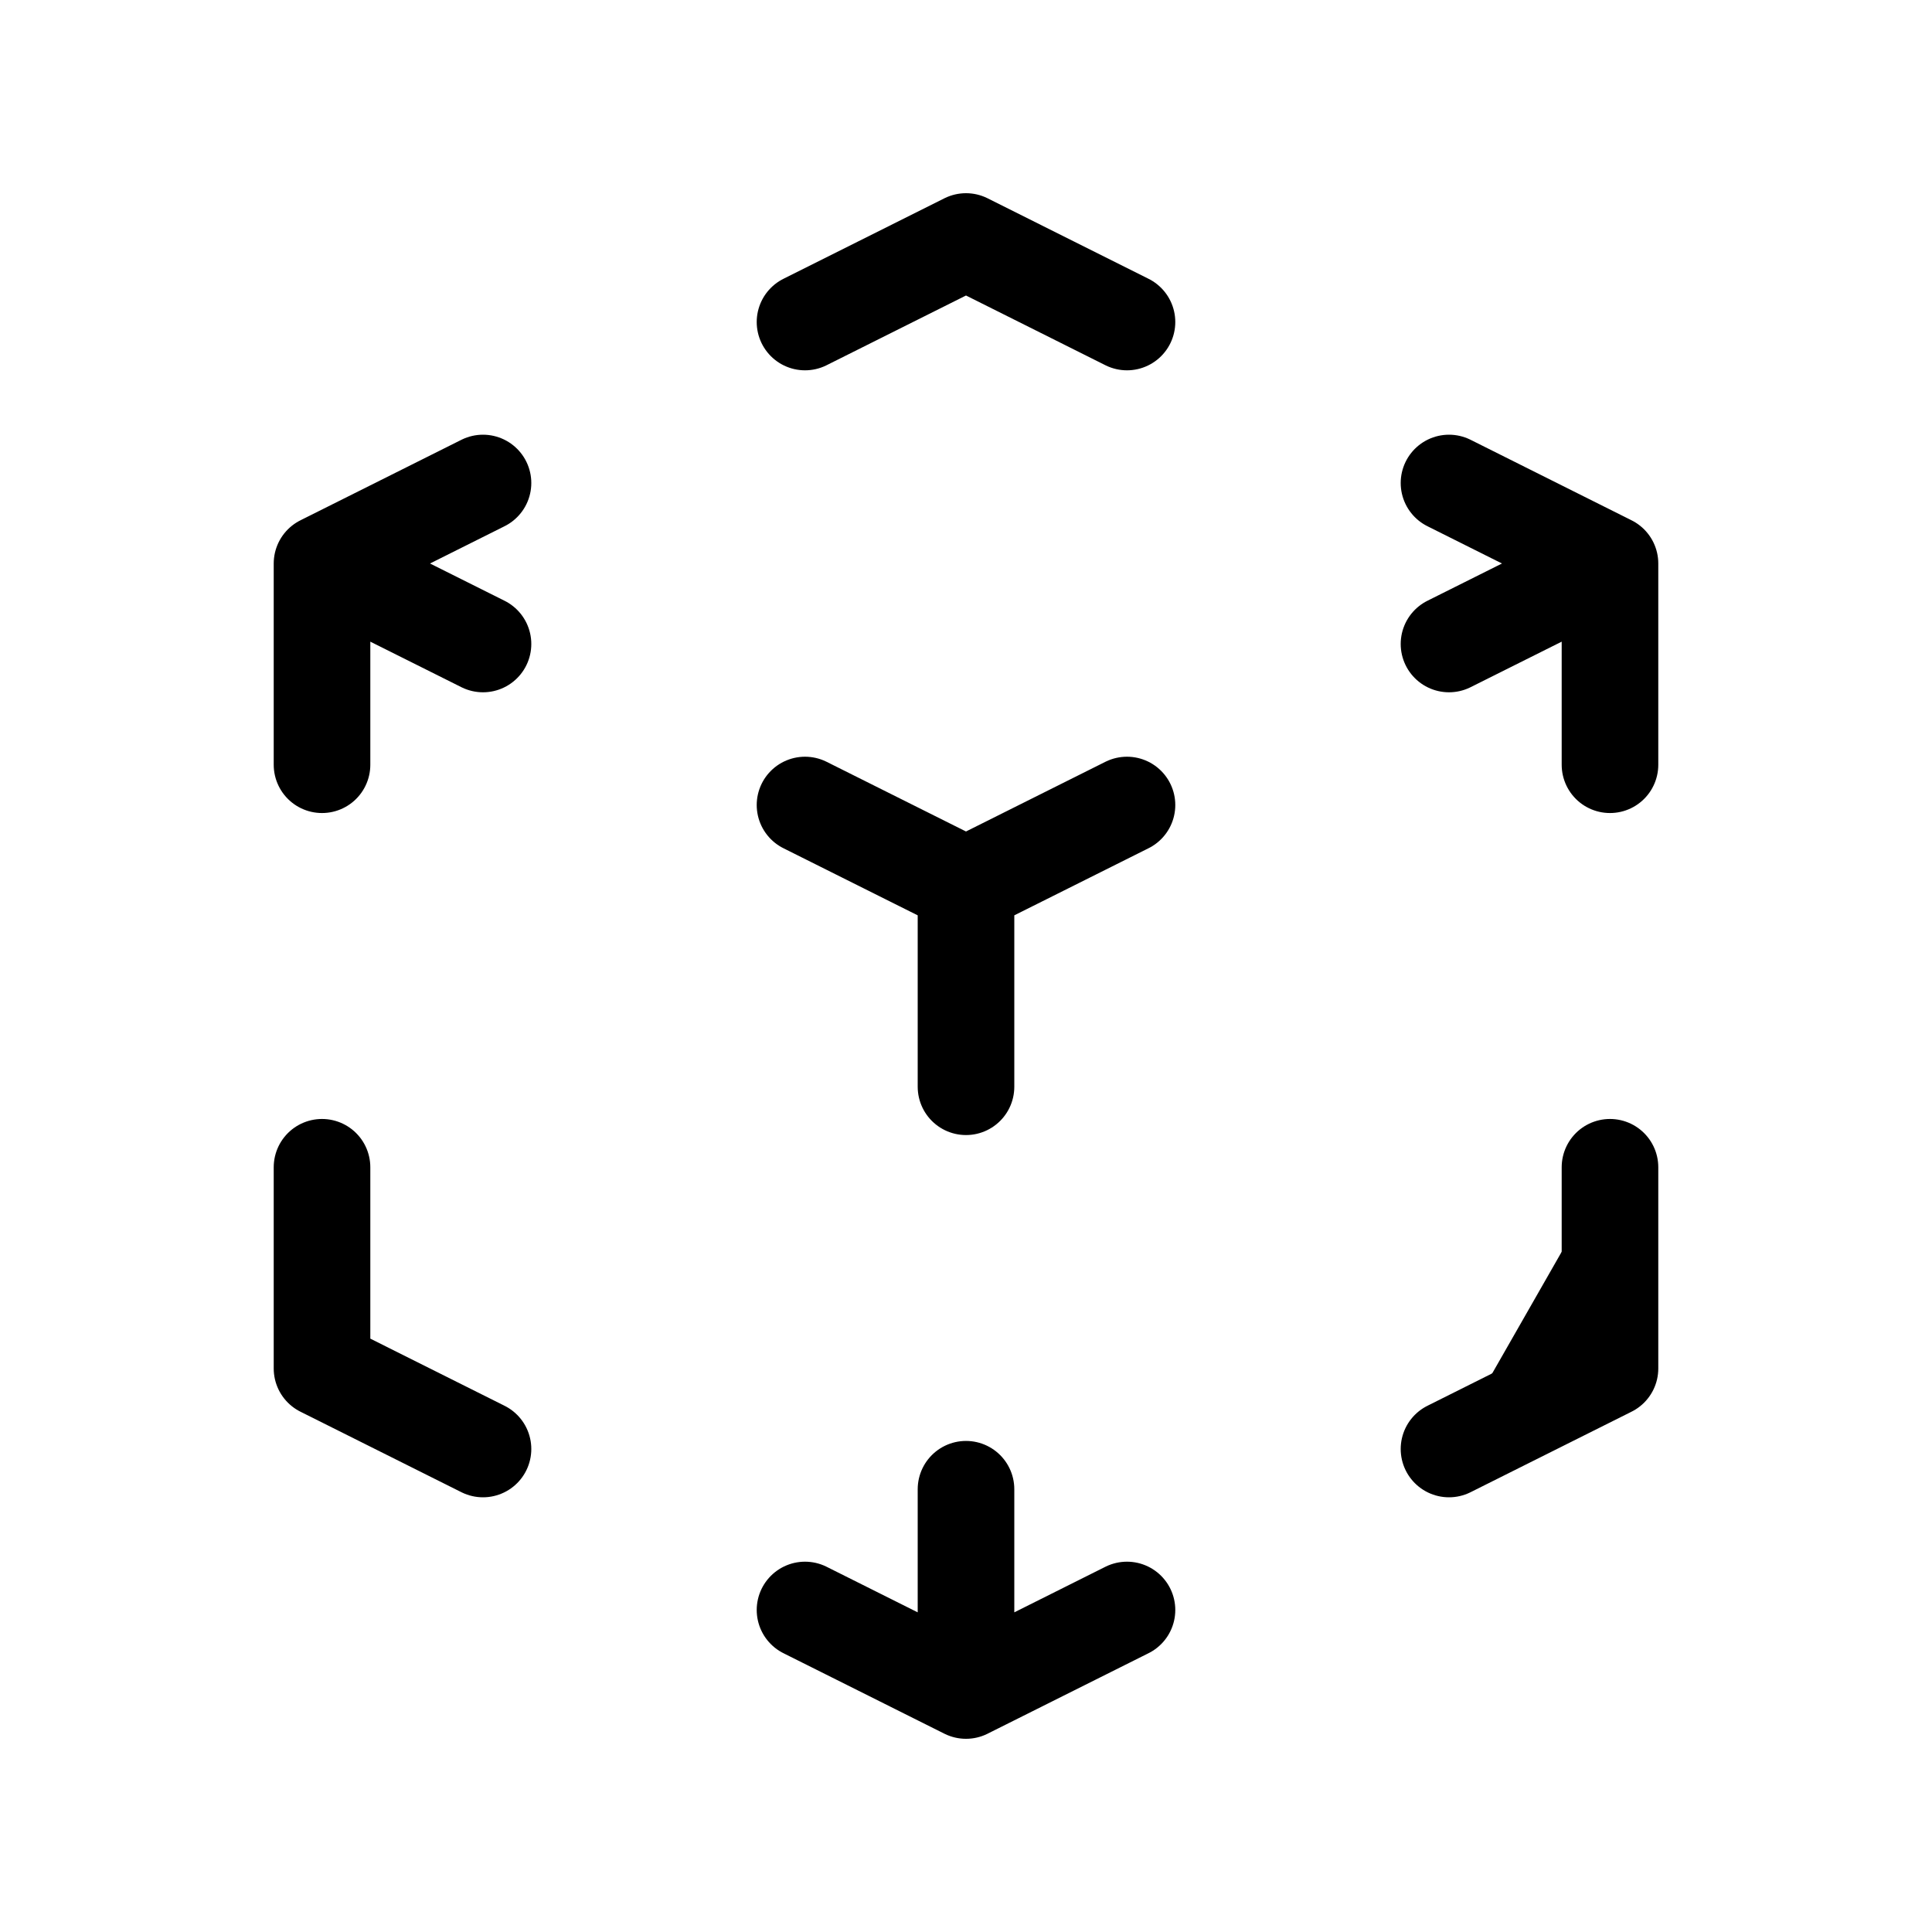 <svg xmlns="http://www.w3.org/2000/svg" width="40" height="40" viewBox="0 0 40 40" fill="none">
  <path d="M30 30L33.333 28.333V24.167" fill="currentColor" />
  <path
    d="M23.333 16.667L20 18.333M20 18.333L16.667 16.667M20 18.333V22.5M33.333 11.667L30 13.333M33.333 11.667L30 10M33.333 11.667V15.833M23.333 6.667L20 5L16.667 6.667M6.667 11.667L10 10M6.667 11.667L10 13.333M6.667 11.667V15.833M20 35L16.667 33.333M20 35L23.333 33.333M20 35V30.833M10 30L6.667 28.333V24.167M30 30L33.333 28.333V24.167"
    stroke="currentColor"
    stroke-width="2"
    stroke-linecap="round"
    stroke-linejoin="round"
  />
</svg>
